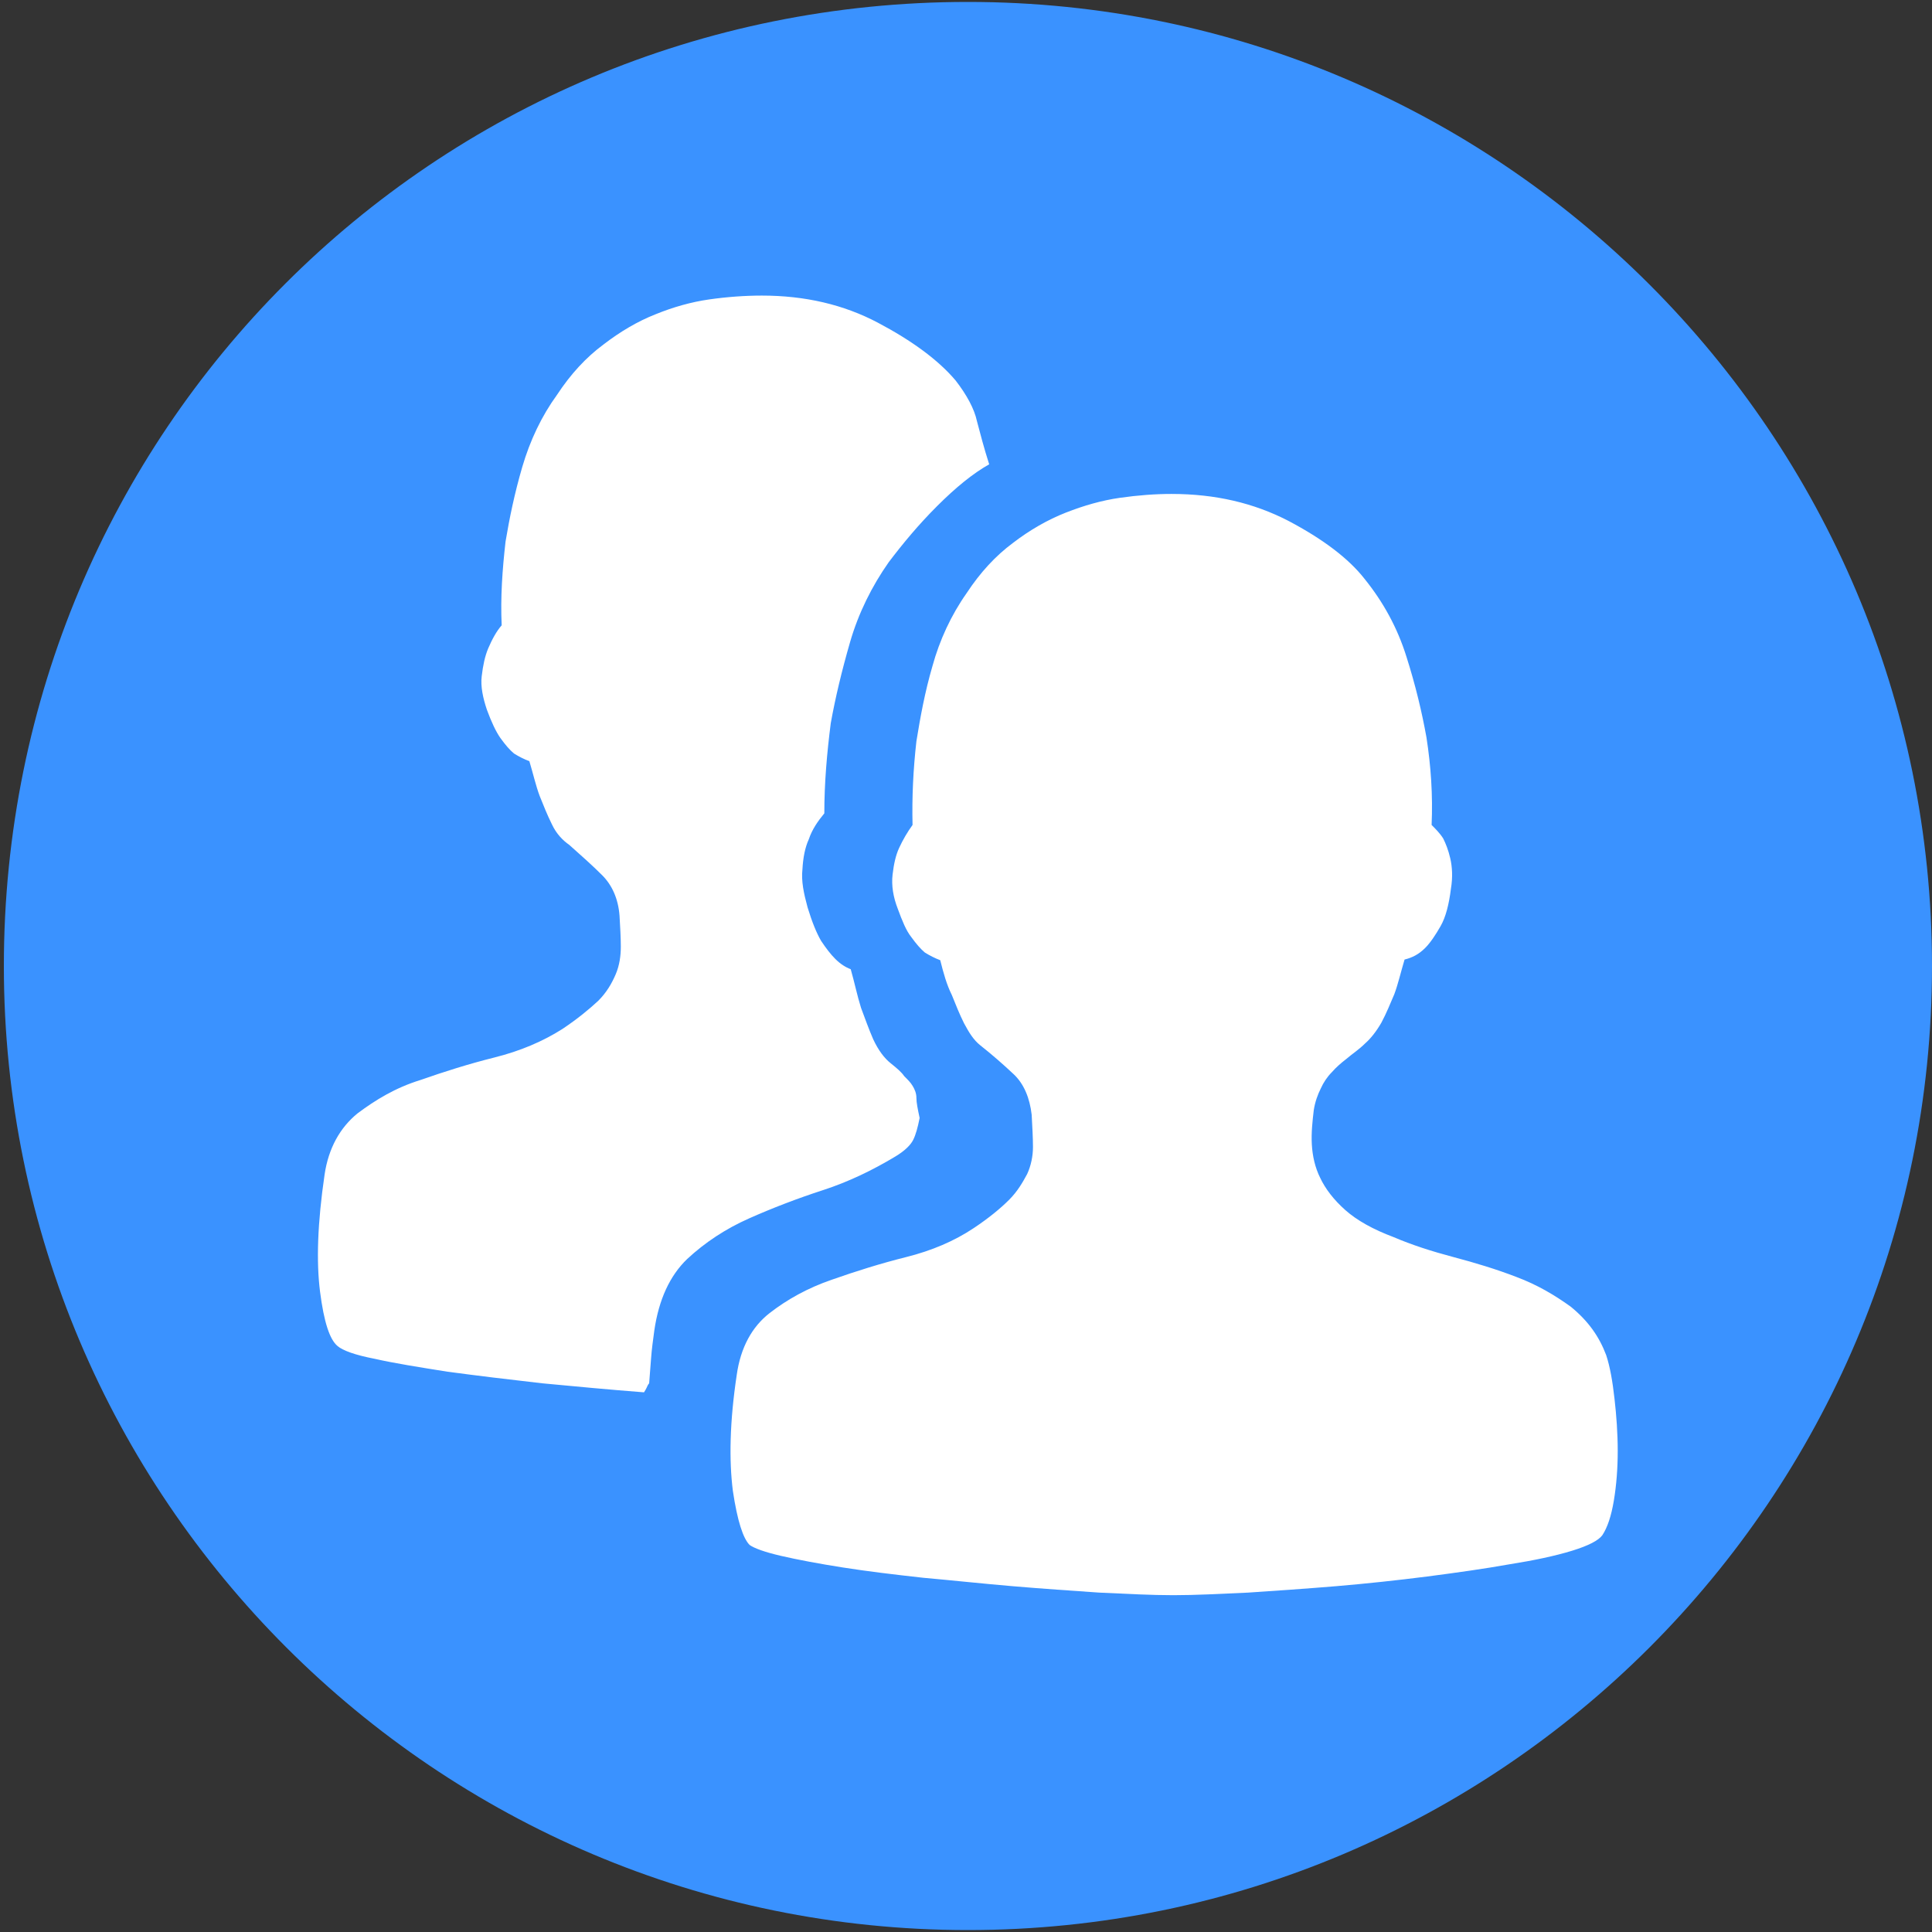 <?xml version="1.0" encoding="utf-8"?>
<!-- Generator: Adobe Illustrator 19.1.0, SVG Export Plug-In . SVG Version: 6.00 Build 0)  -->
<svg version="1.1" id="图层_1" xmlns="http://www.w3.org/2000/svg" xmlns:xlink="http://www.w3.org/1999/xlink" x="0px" y="0px"
	 viewBox="-147 270.9 300 300" style="enable-background:new -147 270.9 300 300;" xml:space="preserve">
<rect x="-147" y="270.9" width="300" height="300" fill="#333333" stroke="none"/>
<style type="text/css">
	.st0{fill:#3A92FF;}
	.st1{fill:#FFFFFF;}
	.st2{fill-rule:evenodd;clip-rule:evenodd;fill:#FFFFFF;}
</style>
<path class="st0" d="M3.3,271.2c82.6,0,149.7,67.1,149.7,149.7S85.9,570.6,3.3,570.6s-149.7-67.1-149.7-149.7
	C-146.4,337.9-79.7,271.2,3.3,271.2z"/>
<path class="st1" d="M17.2,644.7L17.2,644.7L17.2,644.7L17.2,644.7z"/>
<g>
	<path class="st2" d="M102.4,481.3c0.6,1.8,1,4.1,1.3,6.8c0.3,2.6,0.5,5.4,0.5,8.1c0,2.7-0.2,5.3-0.6,7.7c-0.4,2.4-1,4.2-1.8,5.4
		c-0.6,0.8-2.1,1.6-4.7,2.4c-2.6,0.8-5.9,1.5-9.7,2.1c-3.9,0.7-8.2,1.3-12.8,1.9c-4.7,0.6-9.4,1.1-14.1,1.5c-4.8,0.4-9.3,0.7-13.7,1
		c-4.4,0.2-8.2,0.4-11.6,0.4s-7.1-0.2-11.5-0.4c-4.3-0.3-8.8-0.6-13.5-1c-4.7-0.4-9.3-0.9-13.8-1.3c-4.5-0.5-8.7-1-12.5-1.6
		c-3.8-0.6-7-1.2-9.6-1.8c-2.6-0.6-4.2-1.2-4.9-1.7c-1-1-1.9-3.7-2.6-8.4c-0.6-4.7-0.5-10.7,0.6-18c0.6-4.3,2.4-7.5,5.1-9.6
		c2.7-2.1,5.9-3.9,9.7-5.2c3.7-1.3,7.5-2.5,11.5-3.5c4-1,7.5-2.5,10.5-4.5c2.4-1.6,4.2-3.1,5.5-4.4c1.3-1.3,2.1-2.7,2.8-4
		c0.6-1.3,0.9-2.8,0.9-4.2c0-1.4-0.1-3.1-0.2-5c-0.3-2.6-1.2-4.8-2.8-6.3c-1.6-1.5-3.3-3-5.2-4.5c-1-0.8-1.7-1.9-2.5-3.4
		c-0.7-1.4-1.3-2.9-1.9-4.4C0,423.8-0.5,422-1,420c-0.8-0.3-1.6-0.7-2.4-1.2c-0.7-0.6-1.3-1.3-2.1-2.4c-0.8-1-1.4-2.5-2.1-4.4
		c-0.7-1.8-1-3.6-0.8-5.3c0.2-1.7,0.5-3,1-4.1c0.6-1.3,1.3-2.5,2.1-3.6c-0.1-4.3,0.1-8.6,0.6-13c0.6-3.7,1.3-7.6,2.5-11.7
		c1.1-4,2.9-7.9,5.3-11.3c2.1-3.2,4.5-5.8,7.2-7.8c2.6-2,5.4-3.6,8.2-4.7c2.8-1.1,5.6-1.9,8.4-2.3c2.8-0.4,5.5-0.6,8-0.6
		c6.8,0,12.8,1.4,18.2,4.2c5.3,2.8,9.3,5.8,11.8,9c2.9,3.6,5.1,7.6,6.5,12.1c1.4,4.4,2.4,8.6,3.1,12.5c0.7,4.5,1,9,0.8,13.6
		c0.6,0.6,1.3,1.3,1.8,2.1c0.4,0.8,0.8,1.8,1.1,3.1c0.3,1.3,0.4,2.9,0.1,4.7c-0.3,2.4-0.8,4.4-1.6,5.8c-0.8,1.4-1.6,2.6-2.4,3.4
		c-1,1-2,1.5-3.2,1.8c-0.6,2-1,3.8-1.6,5.4c-0.6,1.4-1.2,2.9-2,4.4c-0.8,1.4-1.7,2.5-2.5,3.2c-1,1-2.1,1.7-2.9,2.4
		c-0.9,0.7-1.6,1.3-2.3,2.1c-0.7,0.7-1.3,1.6-1.7,2.5c-0.5,1-0.9,2.1-1.1,3.4c-0.2,1.7-0.4,3.5-0.3,5.3c0.1,1.8,0.5,3.6,1.3,5.2
		c0.8,1.7,2.1,3.4,3.9,5c1.8,1.6,4.3,3,7.5,4.2c2.8,1.2,5.9,2.2,9.3,3.1c3.4,0.9,6.7,1.9,9.8,3.1c3.2,1.2,5.9,2.8,8.4,4.6
		C99.6,476,101.3,478.4,102.4,481.3L102.4,481.3z M-4.2,444.5c-0.3,1.5-0.6,2.6-1,3.4c-0.4,0.8-1.3,1.7-2.8,2.6
		c-3.5,2.1-7.2,3.9-11.2,5.2c-4,1.3-7.9,2.8-11.5,4.4c-3.6,1.6-6.8,3.7-9.6,6.3c-2.7,2.6-4.4,6.3-5.1,11.1c-0.2,1.5-0.4,2.9-0.5,4.3
		c-0.1,1.4-0.2,2.7-0.3,3.9c-0.2,0.2-0.3,0.5-0.4,0.7c-0.1,0.2-0.2,0.4-0.4,0.7c-5.2-0.4-10.5-0.9-15.8-1.4
		c-5.3-0.6-10.2-1.2-14.7-1.8c-4.4-0.7-8.2-1.3-11.3-2c-3.1-0.6-5-1.3-5.8-2c-1.2-1-2.1-3.7-2.7-8.4c-0.6-4.7-0.4-10.7,0.7-18.2
		c0.6-4.1,2.4-7.3,5.1-9.5c2.8-2.1,5.9-4,9.8-5.2c3.7-1.3,7.5-2.5,11.5-3.5c4-1,7.5-2.5,10.5-4.4c2.4-1.6,4.2-3.1,5.6-4.4
		c1.3-1.3,2.1-2.7,2.7-4.1c0.6-1.4,0.8-2.9,0.8-4.3c0-1.4-0.1-3.1-0.2-4.8c-0.2-2.7-1.2-4.8-2.7-6.3c-1.5-1.5-3.3-3.1-5.1-4.7
		c-1-0.7-2-1.7-2.7-3.2c-0.7-1.4-1.3-2.9-1.9-4.4c-0.6-1.6-1-3.4-1.6-5.4c-0.8-0.3-1.6-0.7-2.4-1.2c-0.7-0.6-1.3-1.3-2.1-2.4
		c-0.7-1-1.4-2.5-2.1-4.4c-0.6-1.8-1-3.6-0.8-5.2c0.2-1.7,0.5-3.1,1-4.3c0.6-1.4,1.3-2.7,2.1-3.6c-0.2-4.3,0.1-8.6,0.6-13
		c0.6-3.6,1.4-7.5,2.6-11.6c1.2-4.1,3-7.9,5.4-11.2c2.1-3.2,4.5-5.8,7.2-7.8c2.6-2,5.3-3.6,8.1-4.7c2.7-1.1,5.5-1.9,8.3-2.3
		c2.8-0.4,5.6-0.6,8.2-0.6c6.7,0,12.7,1.4,18,4.2c5.3,2.8,9.4,5.8,12.1,9c1.7,2.2,2.9,4.4,3.3,6.3c0.5,1.9,1.1,4.2,1.9,6.7
		c-2.5,1.4-5.2,3.6-8.1,6.5c-2.9,2.9-5.3,5.8-7.5,8.7c-2.6,3.7-4.7,7.9-6,12.4c-1.3,4.5-2.3,8.7-3,12.6c-0.6,4.7-1,9.3-1,14
		c-1,1.2-1.9,2.5-2.4,4c-0.6,1.3-0.9,2.9-1,4.7c-0.2,1.8,0.2,3.7,0.8,5.9c0.7,2.3,1.4,4,2.1,5.2c0.8,1.2,1.5,2.1,2.2,2.8
		c0.8,0.8,1.6,1.3,2.4,1.6c0.6,2.1,1,4.1,1.6,6c0.6,1.6,1.2,3.3,1.9,4.9c0.8,1.7,1.7,2.9,2.7,3.7c1,0.8,1.7,1.4,2.1,2
		c0.6,0.6,1,1,1.3,1.5c0.3,0.5,0.6,1.1,0.6,1.9C-4.7,442.1-4.5,443.1-4.2,444.5L-4.2,444.5z"/>
</g>
</svg>
